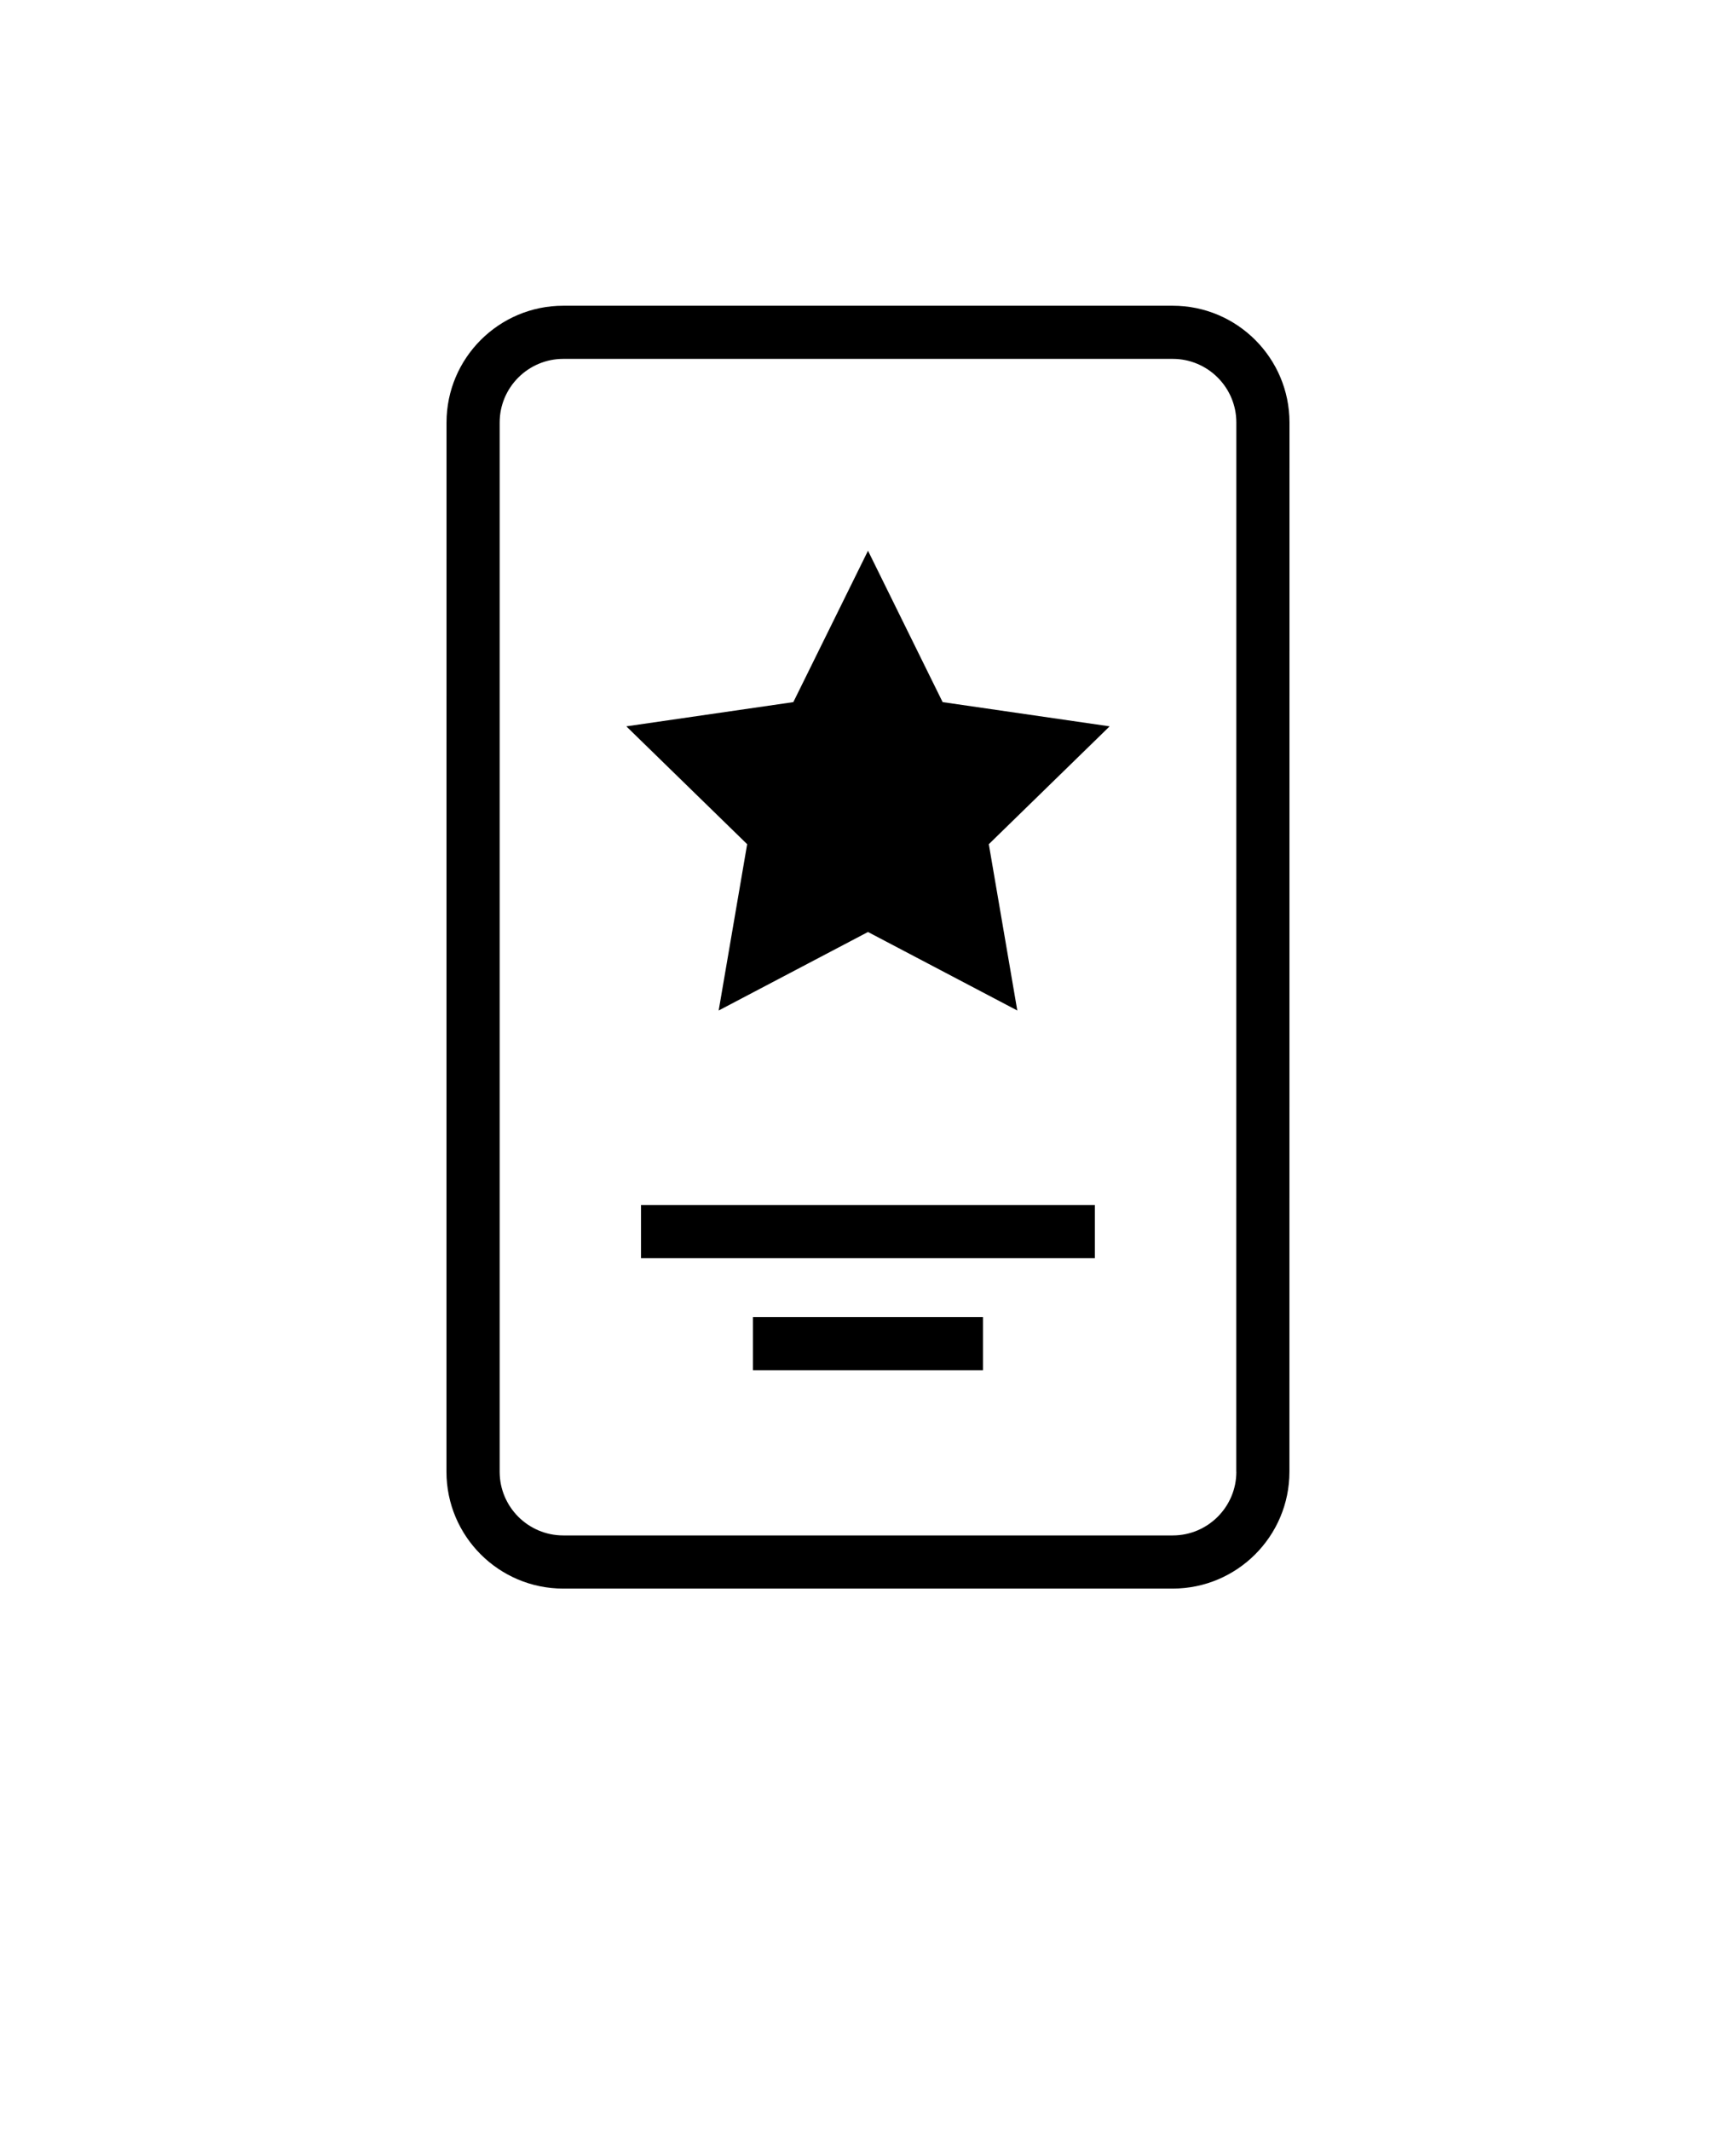 <svg xmlns="http://www.w3.org/2000/svg" version="1.1" viewBox="-5.0 -10.0 110.0 135.0">
 <path d="m69.309 9.367h-38.617c-4.082 0-7.398 3.32-7.398 7.398l-0.004 66.469c0 4.082 3.32 7.398 7.398 7.398h38.617c4.082 0 7.398-3.32 7.398-7.398l0.004-66.469c0-4.082-3.32-7.398-7.398-7.398zm4.031 73.867c0 2.223-1.809 4.031-4.031 4.031h-38.617c-2.223 0-4.031-1.809-4.031-4.031v-66.469c0-2.223 1.809-4.031 4.031-4.031h38.617c2.223 0 4.031 1.809 4.031 4.031l-0.004 66.469z"/>
 <path d="m50 24.887-4.731 9.59-10.582 1.535 7.656 7.465-1.805 10.535 9.461-4.973 9.461 4.973-1.805-10.535 7.656-7.465-10.582-1.535z"/>
 <path d="m35.617 66.336h28.758v3.367h-28.758z"/>
 <path d="m42.711 73.43h14.574v3.367h-14.574z"/>
 </svg>